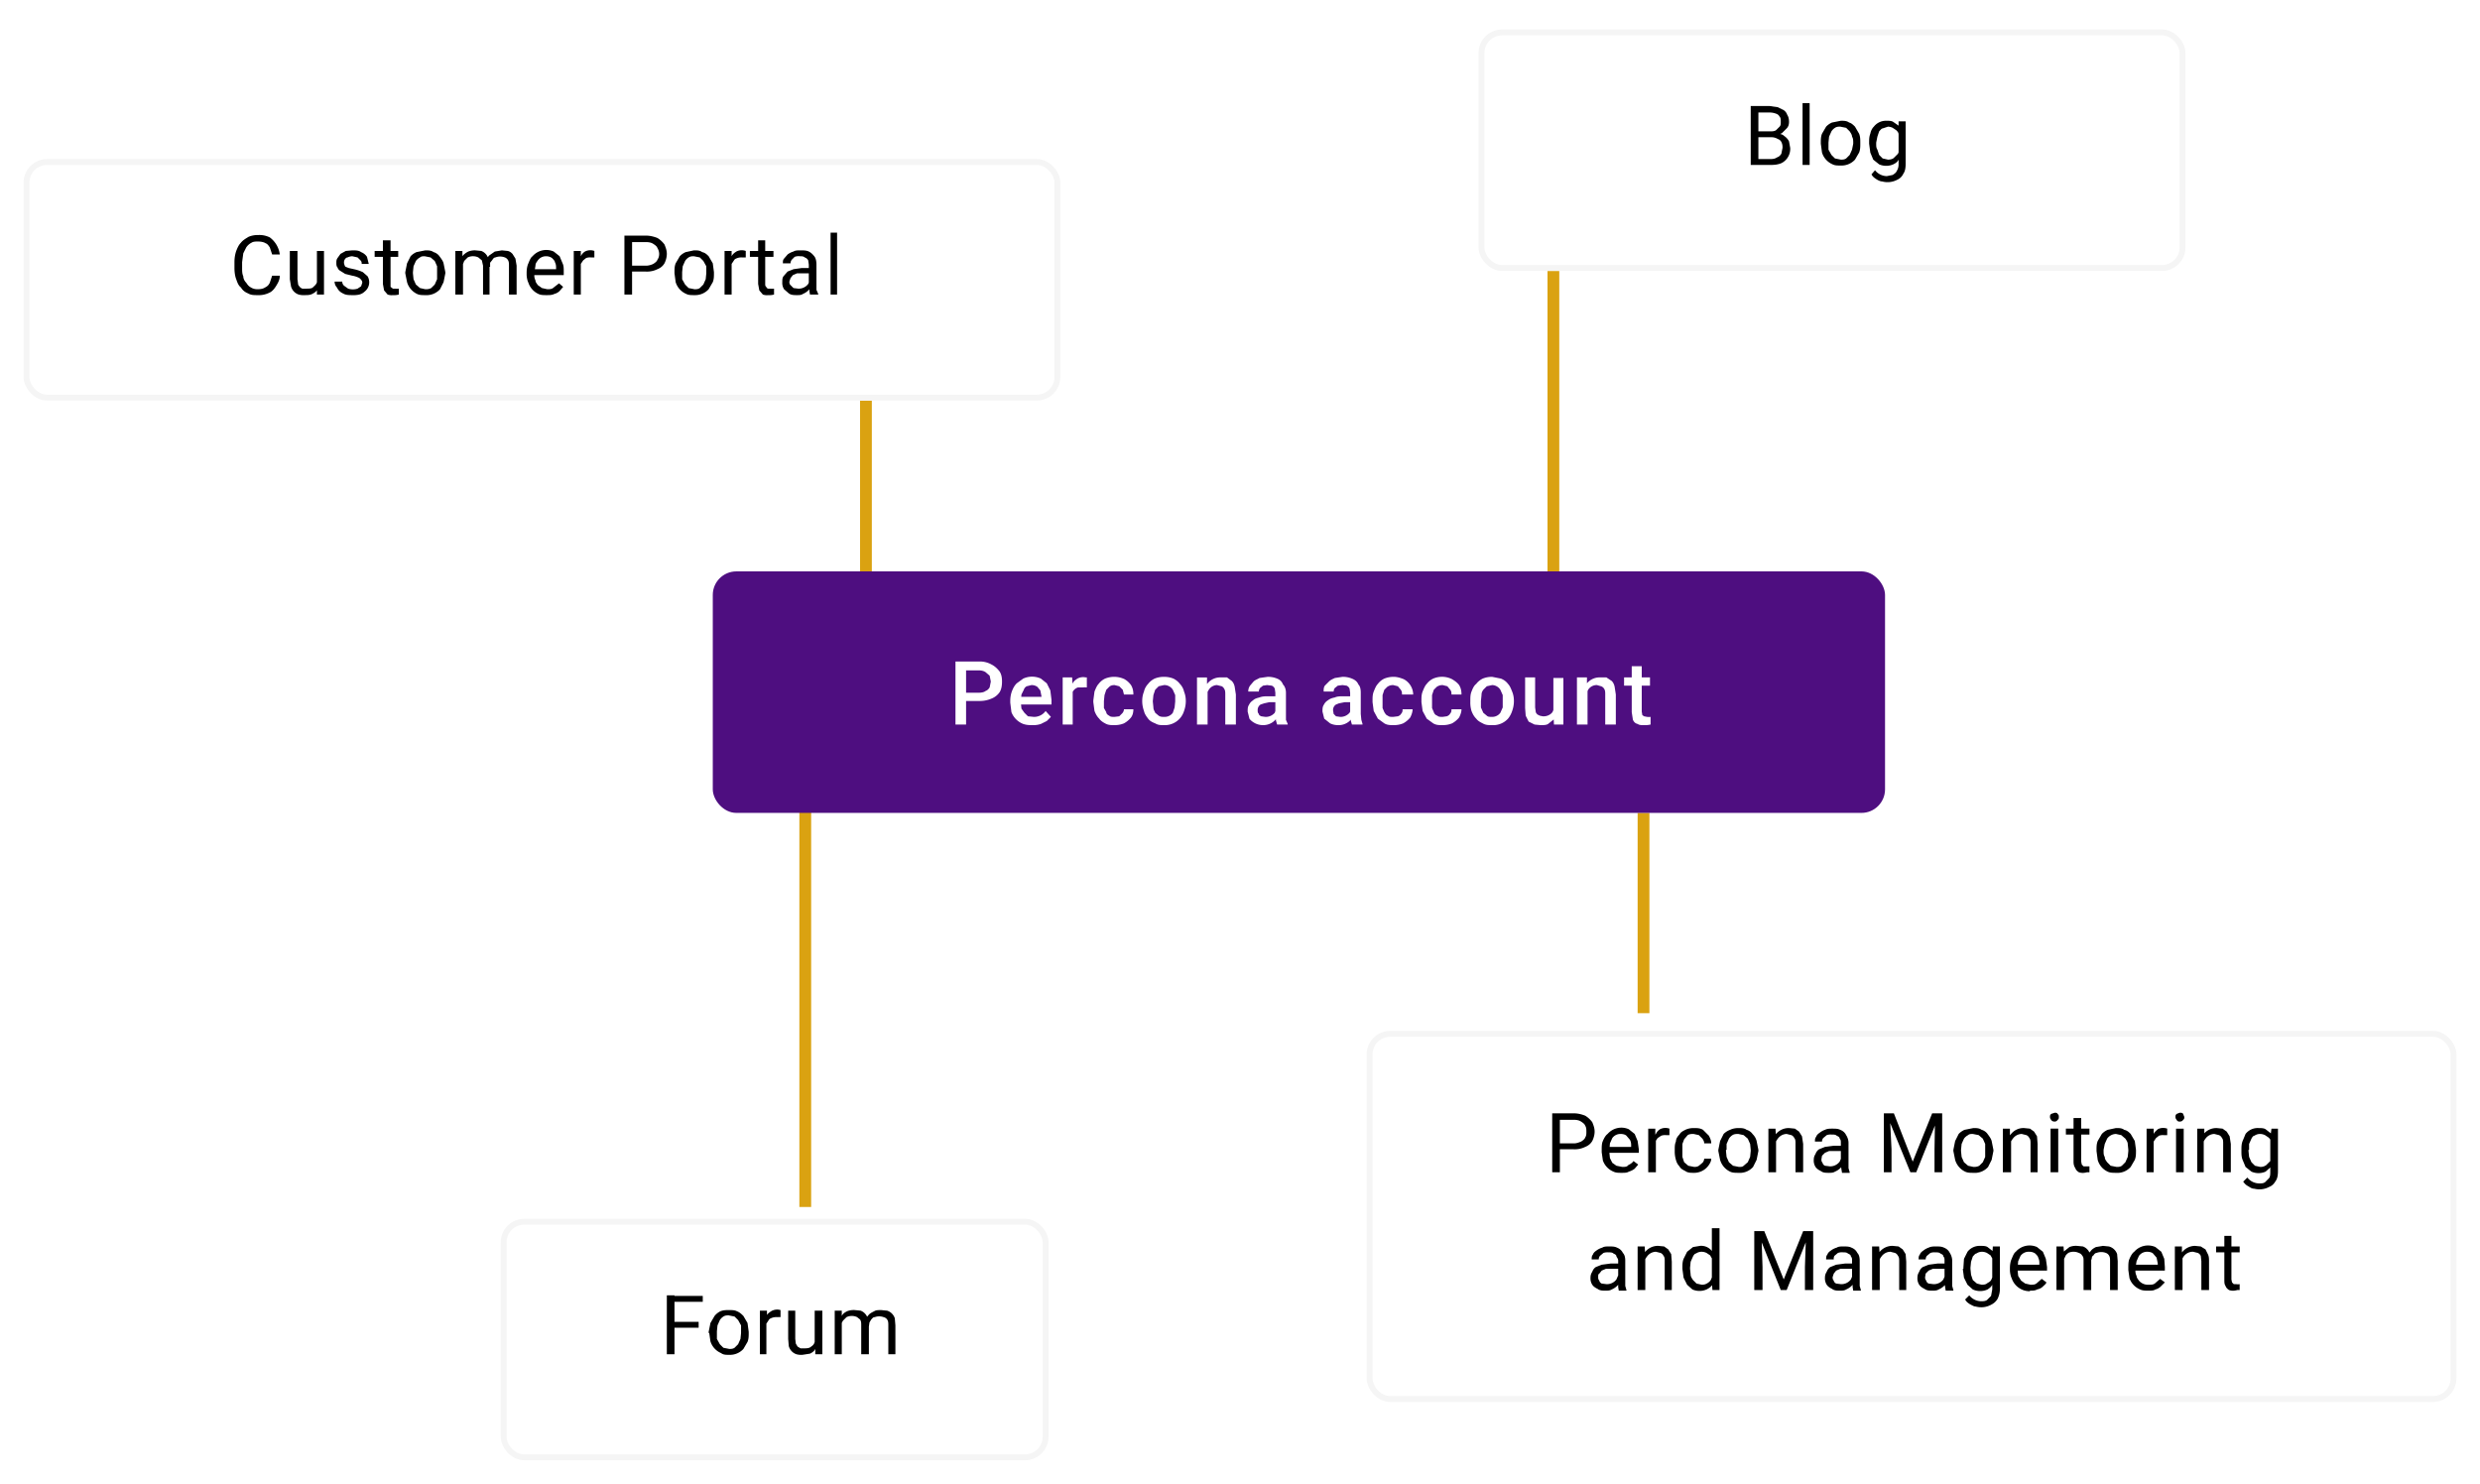 <svg xmlns="http://www.w3.org/2000/svg" fill="none" viewBox="0 0 421 252">
  <path stroke="#DAA211" stroke-width="2" d="M147 105V64m132 108v-34m-15.3-32.5V30.9m-127 174v-74.5"/>
  <rect width="199" height="41" x="121" y="97" fill="#4E0E80" rx="4"/>
  <g filter="url(#filter0_d_29_3917)">
    <rect width="93" height="41" x="85" y="203.9" fill="#fff" rx="4"/>
    <rect width="92" height="40" x="85.5" y="204.4" stroke="#F5F5F5" rx="3.5"/>
  </g>
  <path fill="#fff" d="M166.1 119h-2.7v-1.4h2.7c.5 0 1-.1 1.2-.3.3-.1.5-.3.7-.6l.2-1-.2-1-.7-.6c-.3-.2-.7-.3-1.2-.3H164v9.2h-1.8v-10.7h4a4 4 0 0 1 2.1.5c.6.3 1 .7 1.4 1.2.3.5.4 1 .4 1.7s-.1 1.3-.4 1.8a3 3 0 0 1-1.4 1.1 5 5 0 0 1-2 .4Zm9.2 4.1c-.5 0-1 0-1.6-.2a3.5 3.5 0 0 1-2-2l-.2-1.6v-.3c0-.6.1-1.2.3-1.7.2-.5.4-.9.8-1.3l1.1-.8a3.6 3.6 0 0 1 3 0l1 .8.6 1.2.2 1.6v.8h-6.1v-1.3h4.4v-.1l-.2-1-.5-.6c-.3-.2-.6-.3-1-.3l-.8.2a1 1 0 0 0-.5.6l-.4.8-.1 1.1v.3l.1 1 .5.7.6.6 1 .1a2.4 2.4 0 0 0 2-1l.9 1-.7.7-1 .5a4 4 0 0 1-1.4.2Zm6.8-6.5v6.4h-1.7v-8h1.6l.1 1.6Zm2.4-1.6v1.7a3.4 3.4 0 0 0-.7 0h-.8a1.5 1.5 0 0 0-1 1v.7h-.5c0-.4 0-.9.2-1.3 0-.4.2-.8.4-1.1.2-.4.5-.6.8-.8a2 2 0 0 1 1.4-.2h.2Zm4.7 6.7.8-.1.5-.5c.2-.2.3-.5.3-.7h1.6c0 .5-.1 1-.4 1.4a4 4 0 0 1-1.2 1c-.5.2-1 .3-1.6.3-.6 0-1.1 0-1.6-.3-.4-.2-.8-.5-1-.8-.4-.4-.6-.8-.8-1.3l-.2-1.5v-.3l.2-1.5c.2-.5.4-1 .7-1.3a3 3 0 0 1 1.1-.9 4.1 4.1 0 0 1 3.3.1c.5.3.8.6 1.1 1 .3.5.4 1 .4 1.6h-1.6l-.2-.8-.6-.6-.8-.2c-.4 0-.7.1-.9.3l-.5.5-.3.9-.1 1v1.2l.4.7c0 .3.3.5.5.6.2.2.5.2.9.2Zm4.7-2.6v-.1c0-.6.1-1.1.3-1.6.1-.5.4-1 .7-1.3.3-.4.7-.7 1.1-.9.5-.2 1-.3 1.6-.3.6 0 1.1.1 1.6.3.4.2.8.5 1.1.9.3.3.6.8.7 1.3.2.5.3 1 .3 1.6v.1a5 5 0 0 1-.3 1.6 3.4 3.4 0 0 1-3.4 2.4c-.6 0-1 0-1.5-.3-.5-.2-.9-.4-1.2-.8-.3-.4-.6-.8-.7-1.3a5 5 0 0 1-.3-1.6Zm1.8-.1v.1l.1 1c0 .4.2.6.3.9l.6.5c.3.2.6.2 1 .2a1.7 1.7 0 0 0 1.4-.7l.3-.9.1-1V118l-.4-.9a1.7 1.7 0 0 0-1.5-.8l-.9.2-.6.6-.3.9-.1 1Zm9.3-2.2v6.2h-1.8v-8h1.7v1.8Zm-.3 2h-.6c0-.6 0-1.1.2-1.6s.4-.9.7-1.2a2.8 2.8 0 0 1 2.3-1h1l.8.6c.2.2.4.5.5 1l.2 1.3v5.1H208v-5.1c0-.4 0-.7-.2-1a1 1 0 0 0-.4-.4l-.8-.2a1.7 1.7 0 0 0-1.4.8l-.4.7-.1 1Zm11.8 2.6v-3.8l-.1-.7a1 1 0 0 0-.5-.5l-.8-.1-.7.1-.5.4a1 1 0 0 0-.2.6h-1.8c0-.4.1-.7.3-1l.6-.7c.3-.3.7-.4 1-.6l1.4-.2a4 4 0 0 1 1.6.3c.5.2.8.5 1 1 .3.3.5.8.5 1.4v4.6l.3.7v.1h-1.8l-.2-.7v-.9Zm.3-3.2v1h-1.3l-.9.2-.6.2a1.1 1.1 0 0 0-.5 1c0 .2 0 .4.2.6 0 .2.2.3.4.4l.7.1a2 2 0 0 0 1.6-.7l.2-.6.6.7-.3.7-.6.6a2.8 2.8 0 0 1-1.9.7 3 3 0 0 1-1.3-.3c-.4-.2-.8-.5-1-.8l-.3-1.2c0-.4 0-.8.2-1.1.2-.4.4-.6.7-.8.3-.3.7-.4 1.1-.5.5-.2 1-.2 1.6-.2h1.4Zm12.4 3.2v-3.8l-.1-.7a1 1 0 0 0-.5-.5l-.7-.1-.8.1-.5.4a1 1 0 0 0-.2.6h-1.7c0-.4 0-.7.2-1l.7-.7c.3-.3.6-.4 1-.6l1.3-.2a4 4 0 0 1 1.6.3c.5.2.9.5 1.1 1 .3.3.4.8.4 1.4v3.6l.1 1 .2.7v.1h-1.8l-.2-.7v-.9Zm.3-3.2v1h-1.2l-1 .2-.5.2a1.1 1.1 0 0 0-.5 1l.1.6.4.4.7.1a2 2 0 0 0 1.6-.7l.3-.6.5.7c0 .2-.1.5-.3.7l-.5.6a2.8 2.8 0 0 1-2 .7 3 3 0 0 1-1.3-.3l-1-.8-.3-1.2c0-.4 0-.8.2-1.1.2-.4.4-.6.7-.8.4-.3.7-.4 1.2-.5.4-.2 1-.2 1.5-.2h1.4Zm7 3.5.8-.1c.3-.1.5-.3.6-.5.2-.2.2-.5.2-.7h1.7c0 .5-.2 1-.4 1.4a4 4 0 0 1-1.2 1c-.5.2-1 .3-1.6.3-.6 0-1.1 0-1.6-.3l-1.1-.8-.7-1.3-.2-1.5v-.3c0-.5 0-1 .2-1.5s.4-1 .7-1.3a3 3 0 0 1 1.1-.9c.5-.2 1-.3 1.6-.3.6 0 1.2.2 1.7.4a3 3 0 0 1 1.6 2.6H238c0-.3 0-.5-.2-.8l-.5-.6-.8-.2c-.4 0-.7.1-1 .3l-.5.5-.3.9v2.2l.3.7c.2.3.3.5.6.6.2.2.5.2.9.2Zm8.4 0 .7-.1c.3-.1.5-.3.6-.5.2-.2.2-.5.2-.7h1.7c0 .5-.2 1-.4 1.4a4 4 0 0 1-1.2 1c-.5.2-1 .3-1.6.3-.6 0-1.1 0-1.6-.3l-1.1-.8-.7-1.3-.2-1.5v-.3c0-.5 0-1 .2-1.5s.4-1 .7-1.3a3 3 0 0 1 1.1-.9 3.8 3.8 0 0 1 3.2.1c.5.3.9.6 1.2 1 .3.5.4 1 .4 1.6h-1.7c0-.3 0-.5-.2-.8l-.5-.6-.8-.2c-.4 0-.7.1-1 .3l-.5.5-.3.9v2.2l.3.7c.1.3.3.5.6.6.2.2.5.2.9.2Zm4.7-2.6v-.1c0-.6 0-1.1.2-1.6s.4-1 .8-1.3c.3-.4.7-.7 1.1-.9.5-.2 1-.3 1.6-.3l1.5.3c.5.2.9.5 1.2.9.3.3.5.8.7 1.3.2.5.3 1 .3 1.6v.1a5 5 0 0 1-.3 1.6 4 4 0 0 1-.7 1.3 3.4 3.4 0 0 1-2.7 1.1c-.6 0-1.1 0-1.6-.3-.4-.2-.8-.4-1.1-.8-.4-.4-.6-.8-.8-1.3a5 5 0 0 1-.2-1.6Zm1.8-.1v1.1l.4.9.6.5c.2.2.5.2.9.2a1.7 1.7 0 0 0 1.4-.7l.4-.9V118l-.4-.9a1.7 1.7 0 0 0-1.4-.8l-.9.2-.6.6c-.2.3-.3.5-.3.9l-.1 1Zm12.3 2.1v-6h1.7v7.9h-1.6l-.1-1.9Zm.2-1.6h.6c0 .5 0 1-.2 1.4 0 .5-.3.9-.5 1.2l-1 .8c-.3.2-.8.2-1.3.2l-1-.1-1-.5-.5-1-.1-1.3V115h1.7v5.1l.1.7c0 .2.2.4.3.5l.4.2.5.1a2 2 0 0 0 1.2-.3c.3-.2.5-.4.6-.8l.2-1.1Zm5.6-2.7v6.2h-1.8v-8h1.7v1.8Zm-.4 2h-.5c0-.6 0-1.1.2-1.6l.6-1.2a2.8 2.8 0 0 1 2.3-1h1l.9.6c.2.2.4.5.5 1l.2 1.3v5.1h-1.8v-5.1c0-.4 0-.7-.2-1a1 1 0 0 0-.5-.4l-.7-.2a1.7 1.7 0 0 0-1.5.8l-.3.7-.2 1Zm11-3.7v1.3h-4.4V115h4.4Zm-3.1-2h1.7v7.7l.1.6.3.2.5.1a2.7 2.7 0 0 0 .6 0v1.3a4.4 4.4 0 0 1-1.2.1c-.4 0-.7 0-1-.2-.4-.1-.6-.3-.8-.7l-.2-1.3v-7.8Z"/>
  <g filter="url(#filter1_d_29_3917)">
    <rect width="176" height="41" x="4" y="24" fill="#fff" rx="4"/>
    <rect width="175" height="40" x="4.5" y="24.5" stroke="#F5F5F5" rx="3.5"/>
  </g>
  <path fill="#000" d="M46.2 46.8h1.3c0 .7-.3 1.2-.6 1.7s-.7 1-1.2 1.2a4 4 0 0 1-2 .4c-.6 0-1.1 0-1.6-.3-.5-.2-.9-.5-1.2-1-.4-.3-.6-.8-.8-1.4-.2-.5-.3-1.2-.3-1.9v-1c0-.7.1-1.3.3-1.9.2-.5.4-1 .8-1.4.3-.4.8-.7 1.3-1a4 4 0 0 1 1.6-.3 4 4 0 0 1 2 .4 4.3 4.3 0 0 1 1.7 2.9h-1.3l-.4-1.2c-.2-.3-.4-.6-.7-.7-.3-.2-.8-.3-1.3-.3-.4 0-.8 0-1.1.2-.4.2-.7.5-.9.8l-.5 1-.2 1.5v1c0 .5 0 1 .2 1.4 0 .4.2.8.5 1.1.2.3.4.6.8.8.3.2.7.3 1.1.3.6 0 1-.1 1.3-.3.4-.2.6-.4.8-.8l.4-1.2Zm7.6 1.5v-5.7H55V50h-1.2v-1.7Zm.2-1.6h.5l-.1 1.4a3 3 0 0 1-.5 1c-.2.4-.5.6-.9.8-.4.2-.8.2-1.3.2a3 3 0 0 1-1-.1 2 2 0 0 1-1.3-1.4l-.2-1.2v-4.8h1.3v4.8l.1.8c0 .2.2.4.3.5.1.2.3.2.4.3h.6c.5 0 1 0 1.2-.2.3-.3.6-.5.7-.9l.2-1.2Zm7.5 1.3c0-.1 0-.3-.2-.5a1 1 0 0 0-.5-.4 4 4 0 0 0-1-.3l-1.2-.3-.8-.5a1 1 0 0 1-.5-.6c-.2-.2-.2-.5-.2-.8 0-.3 0-.5.2-.8l.5-.7.9-.5 1.1-.1c.6 0 1.1 0 1.5.3.5.2.8.5 1 .8l.3 1.2h-1.2c0-.2 0-.4-.2-.6l-.5-.5-.9-.2a2 2 0 0 0-.8.2c-.2 0-.4.2-.5.4a1 1 0 0 0 0 .9s0 .2.2.3l.5.2.9.2a7 7 0 0 1 1.5.5l.8.7a2 2 0 0 1-.5 2.6 2 2 0 0 1-.9.5 4 4 0 0 1-1.1.1c-.7 0-1.2 0-1.7-.3a2 2 0 0 1-1-1c-.3-.3-.4-.7-.4-1h1.3c0 .3.1.5.3.7l.7.5a2.6 2.6 0 0 0 1.6 0l.6-.4.2-.6Zm6.1-5.4v1h-4v-1h4ZM65 40.8h1.3v7.9l.4.3h.4a2 2 0 0 0 .6 0v1a3 3 0 0 1-1 .1 2 2 0 0 1-.9-.1l-.6-.7-.2-1.1v-7.4Zm3.8 5.6v-.2l.3-1.5.6-1.2a3 3 0 0 1 1-.7l1.5-.3c.5 0 1 0 1.4.3.4.1.8.4 1 .7.3.4.6.8.7 1.2l.3 1.5v.2l-.3 1.5-.6 1.2a3.1 3.1 0 0 1-2.5 1c-.5 0-1 0-1.4-.2a3.2 3.2 0 0 1-1.7-2l-.3-1.5Zm1.3-.2v.2l.1 1 .4.9.7.6.9.2c.3 0 .6 0 1-.2l.6-.6.4-.9v-2.2l-.4-.9-.7-.6-1-.2c-.3 0-.6 0-.8.2a2 2 0 0 0-.7.6l-.4.9-.1 1Zm8.5-2.1V50h-1.3v-7.4h1.2v1.5Zm-.3 2-.6-.1.2-1.4c.2-.4.3-.8.6-1.1.2-.3.6-.6 1-.8a3 3 0 0 1 1.2-.2l1 .1a2 2 0 0 1 1.2 1.3c.2.3.2.7.2 1.2V50H82v-4.9l-.2-.9-.6-.5a2 2 0 0 0-.8-.2 2 2 0 0 0-1 .2l-.6.6-.3.8v1Zm4.8-.8-.8.3c0-.4 0-.8.2-1.2 0-.4.3-.7.5-1l1-.7 1.2-.2 1 .1c.4.1.6.3.8.5l.5.8.2 1.2V50h-1.3v-4.9c0-.4 0-.7-.2-1a1 1 0 0 0-.5-.4 2.2 2.2 0 0 0-1.6 0c-.2 0-.4.2-.5.4l-.4.5v.7Zm9.7 4.8c-.5 0-1 0-1.4-.2a3.2 3.2 0 0 1-1.7-1.9c-.2-.4-.3-1-.3-1.4v-.3c0-.6.1-1.2.3-1.6.2-.5.4-1 .7-1.2a3.1 3.1 0 0 1 3.6-.8l1 .8.5 1.2c.2.4.2.9.2 1.4v.6h-5.5v-1h4.2v-.2c0-.3 0-.6-.2-1 0-.2-.3-.5-.5-.7-.3-.2-.6-.3-1-.3a1.7 1.7 0 0 0-1.4.7c-.2.3-.4.5-.4.9l-.2 1.2v.3c0 .3 0 .6.2 1 0 .3.2.5.4.8l.7.5.9.2c.4 0 .8 0 1.1-.3l.9-.7.7.6-.6.7a2 2 0 0 1-.9.5c-.4.2-.8.2-1.3.2Zm5.8-6.3V50h-1.2v-7.4h1.2v1.2Zm2.3-1.2v1.1h-.6a2 2 0 0 0-.8.1l-.5.4-.4.6-.2.7-.3.2.1-1.2c.1-.4.2-.8.4-1 .2-.4.4-.6.7-.8a2 2 0 0 1 1.6-.1Zm8.9 3.5H107v-1h2.7c.5 0 1-.2 1.2-.3.3-.2.6-.4.7-.7.2-.3.3-.6.3-1a2 2 0 0 0-.3-1c-.1-.3-.4-.5-.7-.7-.3-.2-.7-.3-1.2-.3h-2.4V50H106V40h3.7c.7 0 1.4.2 1.9.4.5.3.9.7 1.2 1.1.2.5.4 1 .4 1.6 0 .6-.2 1.2-.4 1.6-.3.5-.7.8-1.2 1a4 4 0 0 1-2 .4Zm4.7.3v-.2c0-.5 0-1 .2-1.5l.7-1.2a3 3 0 0 1 1-.7l1.4-.3c.6 0 1 0 1.4.3.5.1.8.4 1.1.7l.7 1.2.2 1.5v.2c0 .5 0 1-.2 1.5l-.7 1.2a3.1 3.1 0 0 1-2.4 1c-.6 0-1 0-1.4-.2a3.2 3.2 0 0 1-1.8-2l-.2-1.5Zm1.3-.2v1.2l.5.9.6.6 1 .2c.3 0 .6 0 .9-.2l.6-.6.4-.9.1-1v-1.2l-.5-.9-.6-.6-1-.2c-.3 0-.6 0-.9.2a2 2 0 0 0-.6.6l-.4.9-.1 1Zm8.4-2.4V50H123v-7.4h1.2v1.2Zm2.4-1.2v1.1h-.7a2 2 0 0 0-.7.1c-.3.1-.5.2-.6.4l-.4.6-.2.7-.3.2.1-1.2.4-1c.2-.4.5-.6.8-.8a2 2 0 0 1 1.6-.1Zm4.7 0v1h-4v-1h4Zm-2.6-1.8h1.2v7.4c0 .2 0 .4.2.5 0 .2.1.2.3.3h.4a2 2 0 0 0 .6 0v1a3 3 0 0 1-1 .1 2 2 0 0 1-.9-.1l-.6-.7-.2-1.1v-7.4Zm8.6 8v-3.9l-.1-.7a1 1 0 0 0-.6-.5c-.2-.2-.5-.2-.8-.2a2 2 0 0 0-.9.1l-.5.5a1 1 0 0 0-.2.6h-1.3c0-.3 0-.6.2-.8l.6-.7a3 3 0 0 1 1-.5c.3-.2.7-.2 1.2-.2s1 0 1.4.2c.4.2.7.5 1 .9.2.3.3.8.3 1.3v4.3l.3.7v.1h-1.4l-.1-.6v-.7Zm.3-3.3v.9h-2.3l-.7.3-.4.5-.2.6c0 .2 0 .4.2.6l.5.5.8.1a2 2 0 0 0 1.7-.8l.3-.7.5.6-.3.6a3 3 0 0 1-1.4 1.2c-.3.2-.6.2-1 .2-.5 0-1 0-1.4-.3l-.8-.7a2 2 0 0 1-.3-1.2c0-.4 0-.7.2-1l.7-.8 1-.4 1.4-.2h1.5Zm4.5-6V50H141V39.5h1.2Z"/>
  <g filter="url(#filter2_d_29_3917)">
    <rect width="185" height="63" x="232" y="172" fill="#fff" rx="4"/>
    <rect width="184" height="62" x="232.5" y="172.5" stroke="#F5F5F5" rx="3.5"/>
  </g>
  <path fill="#000" d="M267.2 195.1h-2.7v-1h2.7c.5 0 .9-.2 1.2-.3.3-.2.6-.4.7-.7.2-.3.2-.6.2-1 0-.3 0-.7-.2-1-.1-.3-.4-.5-.7-.7-.3-.2-.7-.3-1.2-.3h-2.4v8.9h-1.3v-10h3.7c.7 0 1.4.2 1.9.4.5.3.9.7 1.2 1.1.2.5.4 1 .4 1.6 0 .6-.2 1.2-.4 1.6-.3.5-.7.8-1.2 1a4 4 0 0 1-2 .4Zm8 4c-.4 0-.9 0-1.3-.2a3.2 3.2 0 0 1-1.8-1.9l-.2-1.4v-.3c0-.6 0-1.2.2-1.6.2-.5.5-1 .8-1.2a3.1 3.1 0 0 1 3.6-.8l1 .8.5 1.2.2 1.4v.6h-5.6v-1h4.3v-.2c0-.3 0-.6-.2-1l-.6-.7c-.2-.2-.6-.3-1-.3a1.7 1.7 0 0 0-1.4.7l-.4.9-.1 1.2v.3l.1 1 .4.8.7.5 1 .2c.4 0 .8 0 1-.3.4-.2.7-.4.9-.7l.8.6-.6.7a3 3 0 0 1-1 .5c-.3.2-.7.2-1.2.2Zm5.9-6.3v6.2h-1.3v-7.4h1.2v1.2Zm2.3-1.2v1.1h-.6a2 2 0 0 0-.8.1l-.6.4-.4.6-.1.7-.4.2c0-.4 0-.8.2-1.2 0-.4.2-.8.4-1 .2-.4.4-.6.7-.8a2 2 0 0 1 1.6-.1Zm4.1 6.5c.3 0 .6 0 .9-.2l.6-.5c.2-.2.3-.5.3-.7h1.2c0 .4-.2.8-.5 1.2a3 3 0 0 1-2.5 1.2c-.5 0-1 0-1.4-.3-.4-.2-.8-.4-1-.8-.3-.3-.5-.7-.6-1.1a5 5 0 0 1-.2-1.5v-.2c0-.5 0-1 .2-1.4 0-.5.3-.9.6-1.2.2-.4.6-.6 1-.8.4-.2.9-.3 1.4-.3.6 0 1.1 0 1.6.3l1 1c.2.4.4.8.4 1.3h-1.2c0-.3-.1-.5-.3-.8l-.6-.6-.9-.2c-.3 0-.7 0-1 .2l-.6.7-.3.8v2.2l.3.9.7.6 1 .2Zm4.2-2.7v-.2l.3-1.5.6-1.2a3 3 0 0 1 1.1-.7c.4-.2.9-.3 1.4-.3.5 0 1 0 1.4.3.4.1.8.4 1 .7.4.4.6.8.7 1.2l.3 1.5v.2l-.3 1.5-.6 1.2a3 3 0 0 1-2.5 1c-.5 0-1 0-1.4-.2a3.2 3.2 0 0 1-1.7-2l-.3-1.5Zm1.3-.2v.2l.1 1 .4.9.7.6 1 .2c.3 0 .6 0 .8-.2l.7-.6.4-.9.1-1v-.2l-.1-1-.4-.9-.7-.6-.9-.2c-.3 0-.7 0-1 .2a2 2 0 0 0-.6.6l-.4.9v1Zm8.5-2v5.8h-1.3v-7.4h1.2l.1 1.6Zm-.3 1.8h-.5c0-.5 0-1 .2-1.4.1-.4.3-.8.6-1.1a2.8 2.8 0 0 1 2.2-1l1 .1.7.5.5.8.2 1.3v4.8h-1.3v-4.9c0-.3 0-.7-.2-.9a1 1 0 0 0-.5-.5l-.8-.2a1.9 1.9 0 0 0-1.5.8 2.8 2.8 0 0 0-.6 1.7Zm11.3 2.7V194c0-.3 0-.5-.2-.7 0-.3-.3-.4-.5-.5-.2-.2-.5-.2-.9-.2a2 2 0 0 0-.8.1l-.6.5a1 1 0 0 0-.2.6h-1.2c0-.3 0-.6.2-.8.1-.3.3-.5.6-.7a3 3 0 0 1 .9-.5c.4-.2.8-.2 1.2-.2.6 0 1 0 1.4.2.5.2.8.5 1 .9.2.3.4.8.4 1.3v4.3l.2.7v.1h-1.3l-.1-.6-.1-.7Zm.2-3.2v.9h-2.2l-.7.3-.5.5-.1.6c0 .2 0 .4.2.6 0 .2.2.4.4.5l.8.1a2 2 0 0 0 1.7-.8l.3-.7.6.6-.3.6a3 3 0 0 1-1.4 1.2c-.3.2-.7.2-1 .2-.6 0-1 0-1.4-.3-.4-.2-.7-.4-.9-.7a2 2 0 0 1-.3-1.2c0-.4.1-.7.3-1 .1-.3.3-.6.6-.8l1-.4 1.5-.2h1.4Zm7.5-5.5h1.3l3.2 8.2 3.3-8.2h1.3l-4 10h-1l-4.1-10Zm-.4 0h1l.3 6.1v3.9h-1.3v-10Zm8.7 0h1.2v10h-1.3v-3.9l.1-6Zm3.1 6.4v-.2l.3-1.5.6-1.2a3 3 0 0 1 1-.7l1.5-.3c.5 0 1 0 1.4.3.4.1.8.4 1 .7.3.4.6.8.7 1.2l.3 1.5v.2l-.3 1.5-.6 1.2a3 3 0 0 1-2.5 1c-.5 0-1 0-1.4-.2a3.2 3.2 0 0 1-1.7-2l-.3-1.5Zm1.3-.2v.2l.1 1 .4.9.7.6.9.2c.3 0 .6 0 1-.2l.6-.6.4-.9v-2.2l-.4-.9-.7-.6-1-.2c-.3 0-.6 0-.8.2a2 2 0 0 0-.7.6l-.4.9-.1 1Zm8.5-2v5.8H340v-7.4h1.2v1.6Zm-.3 1.8h-.5c0-.5 0-1 .2-1.4.1-.4.3-.8.6-1.1a2.7 2.7 0 0 1 2.2-1l1 .1.7.5.5.8.1 1.3v4.8h-1.2v-4.9c0-.3 0-.7-.2-.9a1 1 0 0 0-.5-.5l-.8-.2a1.9 1.9 0 0 0-1.5.8 2.7 2.7 0 0 0-.6 1.7Zm8.3-3.4v7.4h-1.3v-7.4h1.3Zm-1.4-2c0-.2 0-.3.2-.5l.6-.2c.2 0 .4 0 .5.2.2.2.2.3.2.5s0 .4-.2.5c-.1.2-.3.3-.5.3-.3 0-.5-.1-.6-.3a.7.7 0 0 1-.2-.5Zm6.7 2v1h-4v-1h4Zm-2.6-1.8h1.2v7.4l.1.5.3.3h1v1h-.4a3 3 0 0 1-.5.1 2 2 0 0 1-.9-.1c-.3-.2-.5-.4-.6-.7-.2-.3-.3-.6-.3-1.1v-7.4Zm3.8 5.6v-.2c0-.5 0-1 .2-1.5l.7-1.2a3 3 0 0 1 1-.7l1.4-.3c.6 0 1 0 1.4.3.5.1.8.4 1.1.7l.7 1.2.2 1.5v.2c0 .5 0 1-.2 1.5l-.7 1.2a3 3 0 0 1-2.5 1c-.5 0-1 0-1.4-.2a3.1 3.1 0 0 1-1.7-2l-.2-1.5Zm1.2-.2v.2c0 .4 0 .7.2 1 0 .4.2.6.4.9l.6.6 1 .2c.3 0 .6 0 .9-.2l.6-.6.4-.9.1-1v-.2l-.1-1c0-.3-.2-.6-.4-.9l-.7-.6-.9-.2a1.9 1.9 0 0 0-1.5.8l-.4.9-.2 1Zm8.5-2.4v6.2h-1.2v-7.4h1.2v1.2Zm2.3-1.2v1.1h-.6a2 2 0 0 0-.8.1l-.5.4-.4.6-.2.7-.3.2.1-1.2c.1-.4.2-.8.4-1 .2-.4.5-.6.7-.8a2 2 0 0 1 1.6-.1Zm2.8 0v7.4h-1.3v-7.4h1.3Zm-1.4-2c0-.2 0-.3.2-.5l.5-.2c.3 0 .5 0 .6.2l.2.5c0 .2 0 .4-.2.5-.1.2-.3.3-.6.3a.5.5 0 0 1-.5-.3.7.7 0 0 1-.2-.5Zm4.8 3.6v5.8H373v-7.4h1.2v1.6Zm-.3 1.8h-.5c0-.5 0-1 .2-1.4l.6-1.1a2.8 2.8 0 0 1 2.2-1l1 .1.7.5.5.8.2 1.3v4.8h-1.3v-4.9c0-.3 0-.7-.2-.9a1 1 0 0 0-.5-.5l-.8-.2a1.9 1.9 0 0 0-1.5.8 2.8 2.8 0 0 0-.6 1.7Zm11.8-3.4h1.1v7.2c0 .7-.1 1.3-.4 1.7-.3.5-.6.8-1.1 1a3.5 3.5 0 0 1-2.5.3c-.4 0-.7-.2-1-.4-.4-.2-.6-.4-.9-.8l.7-.7a2.6 2.6 0 0 0 2 1c.4 0 .7 0 1-.2l.7-.7c.2-.3.2-.7.2-1.1v-5.7l.2-1.6Zm-5.1 3.8v-.2c0-.5 0-1 .2-1.5l.5-1.2a2.6 2.6 0 0 1 2.2-1c.4 0 .9 0 1.2.2l.9.7.6 1.1.3 1.5v.6c0 .6-.2 1-.3 1.5l-.6 1-.9.8a3 3 0 0 1-2.4 0l-1-.8-.5-1.2c-.2-.5-.2-1-.2-1.5Zm1.2-.2v.2l.1 1 .4.9.6.6.9.2c.4 0 .7-.1 1-.3l.7-.7c.1-.3.3-.6.3-1v-1.6c0-.3 0-.5-.2-.7 0-.3-.2-.5-.4-.7l-.6-.4a2 2 0 0 0-.8-.2c-.4 0-.7.1-1 .3-.2 0-.4.3-.5.5l-.4.9v1Zm-107 22.5V214c0-.3-.2-.5-.3-.7 0-.3-.3-.4-.5-.5-.2-.2-.5-.2-.9-.2a2 2 0 0 0-.8.1l-.6.5a1 1 0 0 0-.2.6h-1.2c0-.3 0-.6.2-.8.1-.3.3-.5.6-.7a3 3 0 0 1 1-.5c.3-.2.7-.2 1.1-.2.6 0 1 0 1.4.2.5.2.8.5 1 .9.3.3.4.8.4 1.3v4.3l.2.7v.1h-1.3l-.1-.6v-.7Zm.1-3.2v.9h-2.2l-.7.3-.4.5c-.2.1-.2.3-.2.6 0 .2 0 .4.2.6 0 .2.2.4.4.5l.8.1a2 2 0 0 0 1.7-.8l.3-.7.6.6-.3.6a3 3 0 0 1-1.4 1.2c-.3.2-.7.2-1 .2-.6 0-1 0-1.4-.3-.4-.2-.7-.4-.9-.7a2 2 0 0 1-.3-1.2c0-.4.1-.7.3-1 .1-.3.3-.6.6-.8l1-.4 1.5-.2h1.4Zm4.5-1.3v5.8H278v-7.4h1.2l.1 1.6Zm-.3 1.8h-.5c0-.5 0-1 .2-1.4.1-.4.3-.8.6-1.1a2.8 2.8 0 0 1 2.2-1l1 .1.7.5.5.8.1 1.3v4.8h-1.2v-4.9c0-.3 0-.7-.2-.9a1 1 0 0 0-.5-.5l-.8-.2a1.9 1.9 0 0 0-1.5.8 2.7 2.7 0 0 0-.6 1.7Zm11.6 2.6v-9.1h1.3V219h-1.2l-.1-1.4Zm-5-2.2v-.2c0-.5 0-1 .2-1.5l.6-1.2 1-.8 1.2-.2a2.3 2.3 0 0 1 2.1 1l.5 1 .3 1.5v.6c0 .6-.1 1-.3 1.5l-.5 1c-.3.4-.6.6-1 .8a3 3 0 0 1-2.4 0l-.9-.8-.6-1.2-.2-1.5Zm1.3-.2v.2l.1 1c0 .3.2.6.4.9l.6.6.9.2c.4 0 .7-.1 1-.3.3-.2.5-.4.6-.7l.4-1v-1.6l-.2-.7-.4-.7-.6-.4a2 2 0 0 0-.8-.2c-.4 0-.7.1-1 .3-.2 0-.4.3-.5.5l-.4.9-.1 1Zm11.4-6.2h1.2l3.3 8.2 3.3-8.2h1.2l-4 10h-1l-4-10Zm-.5 0h1.2l.2 6.1v3.9h-1.4v-10Zm8.8 0h1.2v10h-1.4v-3.9l.2-6Zm7.8 8.7V214c0-.3 0-.5-.2-.7 0-.3-.3-.4-.5-.5-.2-.2-.5-.2-.8-.2a2 2 0 0 0-.9.1l-.6.5a1 1 0 0 0-.1.6H310c0-.3 0-.6.2-.8.1-.3.3-.5.6-.7a3 3 0 0 1 1-.5c.3-.2.7-.2 1.1-.2.6 0 1 0 1.4.2.5.2.8.5 1 .9.3.3.4.8.4 1.3v4.3l.2.7v.1h-1.3l-.1-.6v-.7Zm.2-3.2v.9h-2.2l-.7.3-.4.5-.2.6c0 .2 0 .4.2.6 0 .2.2.4.4.5l.8.1a2 2 0 0 0 1.7-.8l.3-.7.6.6-.3.6a3 3 0 0 1-1.4 1.2c-.3.2-.7.2-1 .2-.6 0-1 0-1.4-.3-.4-.2-.7-.4-.9-.7a2 2 0 0 1-.3-1.2c0-.4.1-.7.3-1 .1-.3.3-.6.6-.8l1-.4 1.5-.2h1.4Zm4.5-1.3v5.8h-1.3v-7.4h1.2l.1 1.6Zm-.3 1.8h-.5c0-.5 0-1 .2-1.4.1-.4.3-.8.6-1.1a2.8 2.8 0 0 1 2.2-1l1 .1.7.5.5.8.1 1.3v4.8h-1.2v-4.9c0-.3 0-.7-.2-.9a1 1 0 0 0-.5-.5l-.8-.2a1.9 1.9 0 0 0-1.5.8 2.8 2.8 0 0 0-.6 1.7Zm11.3 2.7V214c0-.3 0-.5-.2-.7 0-.3-.3-.4-.5-.5-.2-.2-.5-.2-.9-.2a2 2 0 0 0-.8.1l-.6.5a1 1 0 0 0-.2.6h-1.2c0-.3 0-.6.2-.8.1-.3.3-.5.6-.7a3 3 0 0 1 .9-.5c.4-.2.8-.2 1.2-.2.6 0 1 0 1.4.2.5.2.8.5 1 .9.2.3.4.8.4 1.3v4.3l.2.7v.1h-1.3l-.1-.6-.1-.7Zm.2-3.2v.9h-2.2l-.7.3-.5.5-.1.6c0 .2 0 .4.2.6 0 .2.2.4.4.5l.8.1a2 2 0 0 0 1.7-.8l.3-.7.6.6-.3.6a3 3 0 0 1-1.4 1.2c-.3.2-.7.2-1 .2-.6 0-1 0-1.4-.3-.4-.2-.7-.4-.9-.7a2 2 0 0 1-.3-1.2c0-.4.1-.7.3-1 .1-.3.3-.6.6-.8l1-.4 1.5-.2h1.4Zm8-2.9h1.2v7.2c0 .7-.2 1.3-.4 1.7-.3.5-.7.8-1.1 1a3.5 3.5 0 0 1-2.6.3c-.3 0-.6-.2-1-.4-.3-.2-.6-.4-.8-.8l.7-.7a2.6 2.6 0 0 0 2 1c.3 0 .7 0 1-.2l.7-.7.2-1.1v-5.7l.1-1.6Zm-5 3.8v-.2l.1-1.5.6-1.2a2.6 2.6 0 0 1 2.1-1c.5 0 1 0 1.3.2l.9.7.5 1.1.3 1.5v.6c0 .6-.1 1-.3 1.5-.1.4-.3.8-.6 1-.2.4-.5.6-.8.8a3 3 0 0 1-2.5 0l-.9-.8-.6-1.2-.2-1.5Zm1.2-.2v.2l.1 1 .3.9.7.6.8.2c.5 0 .8-.1 1-.3.4-.2.6-.4.7-.7l.4-1v-1.6l-.2-.7-.4-.7-.6-.4a2 2 0 0 0-.8-.2c-.4 0-.7.1-1 .3-.2 0-.4.3-.6.5l-.3.9-.1 1Zm10.1 4c-.5 0-1-.1-1.4-.3a3.2 3.2 0 0 1-1.7-1.9c-.2-.4-.3-1-.3-1.4v-.3c0-.6.1-1.2.3-1.6.2-.5.4-1 .7-1.2a3.1 3.1 0 0 1 3.6-.8l1 .8.5 1.2.2 1.4v.6H342v-1h4.2v-.2c0-.3 0-.6-.2-1 0-.2-.3-.5-.5-.7-.3-.2-.6-.3-1-.3a1.7 1.7 0 0 0-1.5.7l-.4.9-.1 1.2v.3l.1 1 .5.8.7.5.9.2c.4 0 .8 0 1.1-.3l.8-.7.8.6c-.1.3-.4.5-.6.7-.2.2-.5.4-1 .5-.3.2-.7.2-1.2.2Zm5.8-6.1v5.9h-1.3v-7.4h1.2l.1 1.5Zm-.3 2-.5-.1c0-.5 0-1 .2-1.4 0-.4.3-.8.5-1.1l1-.8a3 3 0 0 1 1.3-.2l1 .1a2 2 0 0 1 1.2 1.3l.2 1.2v4.9h-1.3v-4.9c0-.4 0-.7-.2-.9a1 1 0 0 0-.6-.5 2 2 0 0 0-.8-.2 2 2 0 0 0-1 .2c-.2.2-.4.3-.5.6l-.4.8v1Zm4.8-.8-.8.3c0-.4 0-.8.2-1.2.1-.4.3-.7.6-1 .2-.3.5-.5.9-.7l1.2-.2 1 .1a2 2 0 0 1 1.4 1.3l.1 1.2v4.9h-1.3v-4.9c0-.4 0-.7-.2-1a1 1 0 0 0-.5-.4 2.2 2.2 0 0 0-1.6 0c-.2 0-.4.2-.5.4-.2.1-.3.3-.3.5l-.2.7Zm9.8 4.8c-.5 0-1 0-1.4-.2a3.2 3.2 0 0 1-1.8-1.9l-.2-1.4v-.3c0-.6 0-1.2.2-1.6.2-.5.5-1 .8-1.2a3.1 3.1 0 0 1 3.6-.8l1 .8.5 1.2.1 1.4v.6H362v-1h4.3v-.2l-.2-1-.6-.7c-.2-.2-.6-.3-1-.3a1.7 1.7 0 0 0-1.4.7l-.4.9-.2 1.2v.3c0 .3 0 .6.2 1 0 .3.2.5.4.8a2 2 0 0 0 1.6.7c.5 0 .9 0 1.2-.3l.8-.7.8.6-.7.7a2 2 0 0 1-.9.5c-.3.2-.7.2-1.2.2Zm5.8-6v5.9h-1.3v-7.4h1.2v1.6Zm-.3 2-.6-.1c0-.5.1-1 .3-1.4.1-.4.3-.8.6-1.1a2.8 2.8 0 0 1 2.1-1l1 .1.8.5.4.8c.2.4.2.8.2 1.3v4.8h-1.3v-4.9l-.1-.9a1 1 0 0 0-.5-.5l-.8-.2a1.9 1.9 0 0 0-1.6.8 2.7 2.7 0 0 0-.5 1.7Zm10-3.5v1h-4v-1h4Zm-2.6-1.8h1.2v7.4l.1.5.3.3h.4a2 2 0 0 0 .6 0v1h-.4a3 3 0 0 1-.5.1 2 2 0 0 1-.9-.1c-.3-.2-.5-.4-.6-.7-.2-.3-.2-.6-.2-1.1v-7.4ZM114.5 220v9.9h-1.3v-10h1.3Zm4.1 4.4v1h-4.4v-1h4.4Zm.7-4.5v1.1h-5.1v-1h5.1Zm1 6.4v-.2l.3-1.5.7-1.2a3 3 0 0 1 1-.8c.5-.2 1-.2 1.4-.2.6 0 1 0 1.4.2.5.2.8.5 1.1.8l.7 1.2.2 1.5v.2c0 .5 0 1-.2 1.5l-.7 1.2a3.1 3.1 0 0 1-2.4 1c-.6 0-1 0-1.4-.3a3.2 3.2 0 0 1-1.8-2l-.2-1.4Zm1.4-.2v1.2l.5.9.6.6 1 .2c.3 0 .6 0 .9-.2l.6-.6.4-.9.1-1V225l-.5-.9-.6-.6-1-.2c-.3 0-.6 0-.9.2a2 2 0 0 0-.6.6l-.4.9-.1 1Zm8.4-2.4v6.2H129v-7.4h1.2v1.2Zm2.4-1.3v1.2a3.3 3.3 0 0 0-.6 0 2 2 0 0 0-.8.1c-.3.1-.5.2-.6.4l-.4.6-.2.7-.3.2.1-1.2.4-1c.2-.4.5-.6.8-.8a2 2 0 0 1 1.6-.2Zm5.8 5.8v-5.7h1.3v7.4h-1.2v-1.7Zm.3-1.6h.5c0 .5 0 1-.2 1.4a3 3 0 0 1-.5 1c-.2.4-.5.6-.9.8l-1.3.2a3 3 0 0 1-1-.1 2 2 0 0 1-1.3-1.4l-.1-1.2v-4.8h1.2v4.8l.1.8.3.5.5.3h.5c.5 0 1 0 1.3-.3.3-.2.5-.4.6-.8.2-.4.3-.7.3-1.2Zm4.3-2.6v5.9h-1.2v-7.4h1.2v1.5Zm-.2 2-.6-.1c0-.5 0-1 .2-1.4.1-.4.3-.8.6-1.1.2-.4.5-.6.9-.8a3 3 0 0 1 1.3-.2l1 .1a2 2 0 0 1 1.2 1.3l.2 1.2v4.9h-1.3V225c0-.4 0-.7-.2-1l-.5-.4a2 2 0 0 0-.9-.2 2 2 0 0 0-.9.2l-.6.6c-.1.2-.3.5-.3.8l-.1 1Zm4.8-.8-.9.3.2-1.2c.2-.4.3-.7.6-1 .2-.3.6-.5 1-.7.3-.2.7-.2 1.2-.2l1 .1a2 2 0 0 1 1.3 1.3l.1 1.2v4.9h-1.2V225c0-.4 0-.7-.2-1a1 1 0 0 0-.6-.4 2.2 2.2 0 0 0-1.5 0c-.3 0-.4.2-.6.4l-.3.5-.1.7Z"/>
  <g filter="url(#filter3_d_29_3917)">
    <rect width="120" height="41" x="251" y="2" fill="#fff" rx="4"/>
    <rect width="119" height="40" x="251.5" y="2.5" stroke="#F5F5F5" rx="3.5"/>
  </g>
  <path fill="#000" d="M300.7 23.3h-2.5v-1h2.3c.3 0 .7 0 1-.2l.6-.6c.2-.2.2-.5.2-.8 0-.4 0-.7-.2-.9a1 1 0 0 0-.6-.5 3 3 0 0 0-1-.2h-2V28h-1.3V18h3.2l1.4.2 1 .5c.3.2.5.5.6.8.2.3.3.7.3 1.2 0 .4-.1.8-.4 1.1l-.8.8c-.4.2-.8.4-1.3.4l-.5.3Zm0 4.7h-3l.7-1h2.2c.5 0 .8-.1 1.1-.3.3-.1.5-.3.7-.6l.2-1c0-.3 0-.6-.2-1a1 1 0 0 0-.6-.5 2 2 0 0 0-1.1-.3h-1.9v-1h2.6l.3.4c.5 0 .9.1 1.2.4.3.2.6.5.8.9l.2 1.1a2.7 2.7 0 0 1-1.5 2.6c-.5.2-1 .3-1.8.3Zm6.5-10.5V28H306V17.5h1.2Zm1.9 6.9v-.2c0-.5 0-1 .2-1.5l.7-1.2a3 3 0 0 1 1-.7l1.5-.3c.5 0 1 0 1.4.3.4.1.7.4 1 .7l.7 1.2c.2.5.2 1 .2 1.5v.2c0 .5 0 1-.2 1.5l-.7 1.2a3.1 3.1 0 0 1-2.4 1c-.6 0-1 0-1.4-.2a3.2 3.2 0 0 1-1.8-2l-.2-1.5Zm1.3-.2v1.2l.5.9.6.6 1 .2c.3 0 .6 0 .9-.2l.6-.6.4-.9.2-1v-.2c0-.3 0-.7-.2-1 0-.3-.2-.6-.4-.9l-.6-.6-1-.2c-.3 0-.6 0-.9.2a2 2 0 0 0-.6.6l-.4.9-.1 1Zm12-3.6h1.1v7.2c0 .7-.1 1.3-.4 1.7a2 2 0 0 1-1 1 3.5 3.5 0 0 1-2.6.3c-.3 0-.7-.2-1-.4-.3-.2-.6-.4-.8-.8l.6-.7a2.6 2.6 0 0 0 2 1l1-.2c.3-.2.6-.4.7-.7.2-.3.3-.7.3-1.1v-7.3Zm-5.1 3.8v-.2c0-.5 0-1 .2-1.5.1-.5.3-.9.6-1.2a2.6 2.6 0 0 1 2.1-1c.5 0 .9 0 1.2.2l1 .7.5 1.1.3 1.5v.6c0 .6-.2 1-.3 1.5-.2.4-.3.8-.6 1-.2.4-.5.6-.9.8a3 3 0 0 1-2.4 0l-1-.8-.5-1.2-.2-1.5Zm1.2-.2v.2c0 .4 0 .7.2 1l.3.9.6.6.9.2c.4 0 .8-.1 1-.3l.7-.7.4-1v-1.6c0-.3-.2-.5-.3-.7 0-.3-.2-.5-.4-.7l-.6-.4a2 2 0 0 0-.8-.2l-.9.3c-.2 0-.4.3-.6.5l-.3.9-.2 1Z"/>
  <defs>
    <filter id="filter0_d_29_3917" width="101" height="49" x="81" y="202.9" color-interpolation-filters="sRGB" filterUnits="userSpaceOnUse">
      <feFlood flood-opacity="0" result="BackgroundImageFix"/>
      <feColorMatrix in="SourceAlpha" result="hardAlpha" values="0 0 0 0 0 0 0 0 0 0 0 0 0 0 0 0 0 0 127 0"/>
      <feOffset dy="3"/>
      <feGaussianBlur stdDeviation="2"/>
      <feComposite in2="hardAlpha" operator="out"/>
      <feColorMatrix values="0 0 0 0 0.233 0 0 0 0 0.233 0 0 0 0 0.233 0 0 0 0.25 0"/>
      <feBlend in2="BackgroundImageFix" result="effect1_dropShadow_29_3917"/>
      <feBlend in="SourceGraphic" in2="effect1_dropShadow_29_3917" result="shape"/>
    </filter>
    <filter id="filter1_d_29_3917" width="184" height="49" x="0" y="23" color-interpolation-filters="sRGB" filterUnits="userSpaceOnUse">
      <feFlood flood-opacity="0" result="BackgroundImageFix"/>
      <feColorMatrix in="SourceAlpha" result="hardAlpha" values="0 0 0 0 0 0 0 0 0 0 0 0 0 0 0 0 0 0 127 0"/>
      <feOffset dy="3"/>
      <feGaussianBlur stdDeviation="2"/>
      <feComposite in2="hardAlpha" operator="out"/>
      <feColorMatrix values="0 0 0 0 0.233 0 0 0 0 0.233 0 0 0 0 0.233 0 0 0 0.25 0"/>
      <feBlend in2="BackgroundImageFix" result="effect1_dropShadow_29_3917"/>
      <feBlend in="SourceGraphic" in2="effect1_dropShadow_29_3917" result="shape"/>
    </filter>
    <filter id="filter2_d_29_3917" width="193" height="71" x="228" y="171" color-interpolation-filters="sRGB" filterUnits="userSpaceOnUse">
      <feFlood flood-opacity="0" result="BackgroundImageFix"/>
      <feColorMatrix in="SourceAlpha" result="hardAlpha" values="0 0 0 0 0 0 0 0 0 0 0 0 0 0 0 0 0 0 127 0"/>
      <feOffset dy="3"/>
      <feGaussianBlur stdDeviation="2"/>
      <feComposite in2="hardAlpha" operator="out"/>
      <feColorMatrix values="0 0 0 0 0.233 0 0 0 0 0.233 0 0 0 0 0.233 0 0 0 0.25 0"/>
      <feBlend in2="BackgroundImageFix" result="effect1_dropShadow_29_3917"/>
      <feBlend in="SourceGraphic" in2="effect1_dropShadow_29_3917" result="shape"/>
    </filter>
    <filter id="filter3_d_29_3917" width="128" height="49" x="247" y="1" color-interpolation-filters="sRGB" filterUnits="userSpaceOnUse">
      <feFlood flood-opacity="0" result="BackgroundImageFix"/>
      <feColorMatrix in="SourceAlpha" result="hardAlpha" values="0 0 0 0 0 0 0 0 0 0 0 0 0 0 0 0 0 0 127 0"/>
      <feOffset dy="3"/>
      <feGaussianBlur stdDeviation="2"/>
      <feComposite in2="hardAlpha" operator="out"/>
      <feColorMatrix values="0 0 0 0 0.233 0 0 0 0 0.233 0 0 0 0 0.233 0 0 0 0.25 0"/>
      <feBlend in2="BackgroundImageFix" result="effect1_dropShadow_29_3917"/>
      <feBlend in="SourceGraphic" in2="effect1_dropShadow_29_3917" result="shape"/>
    </filter>
  </defs>
</svg>
